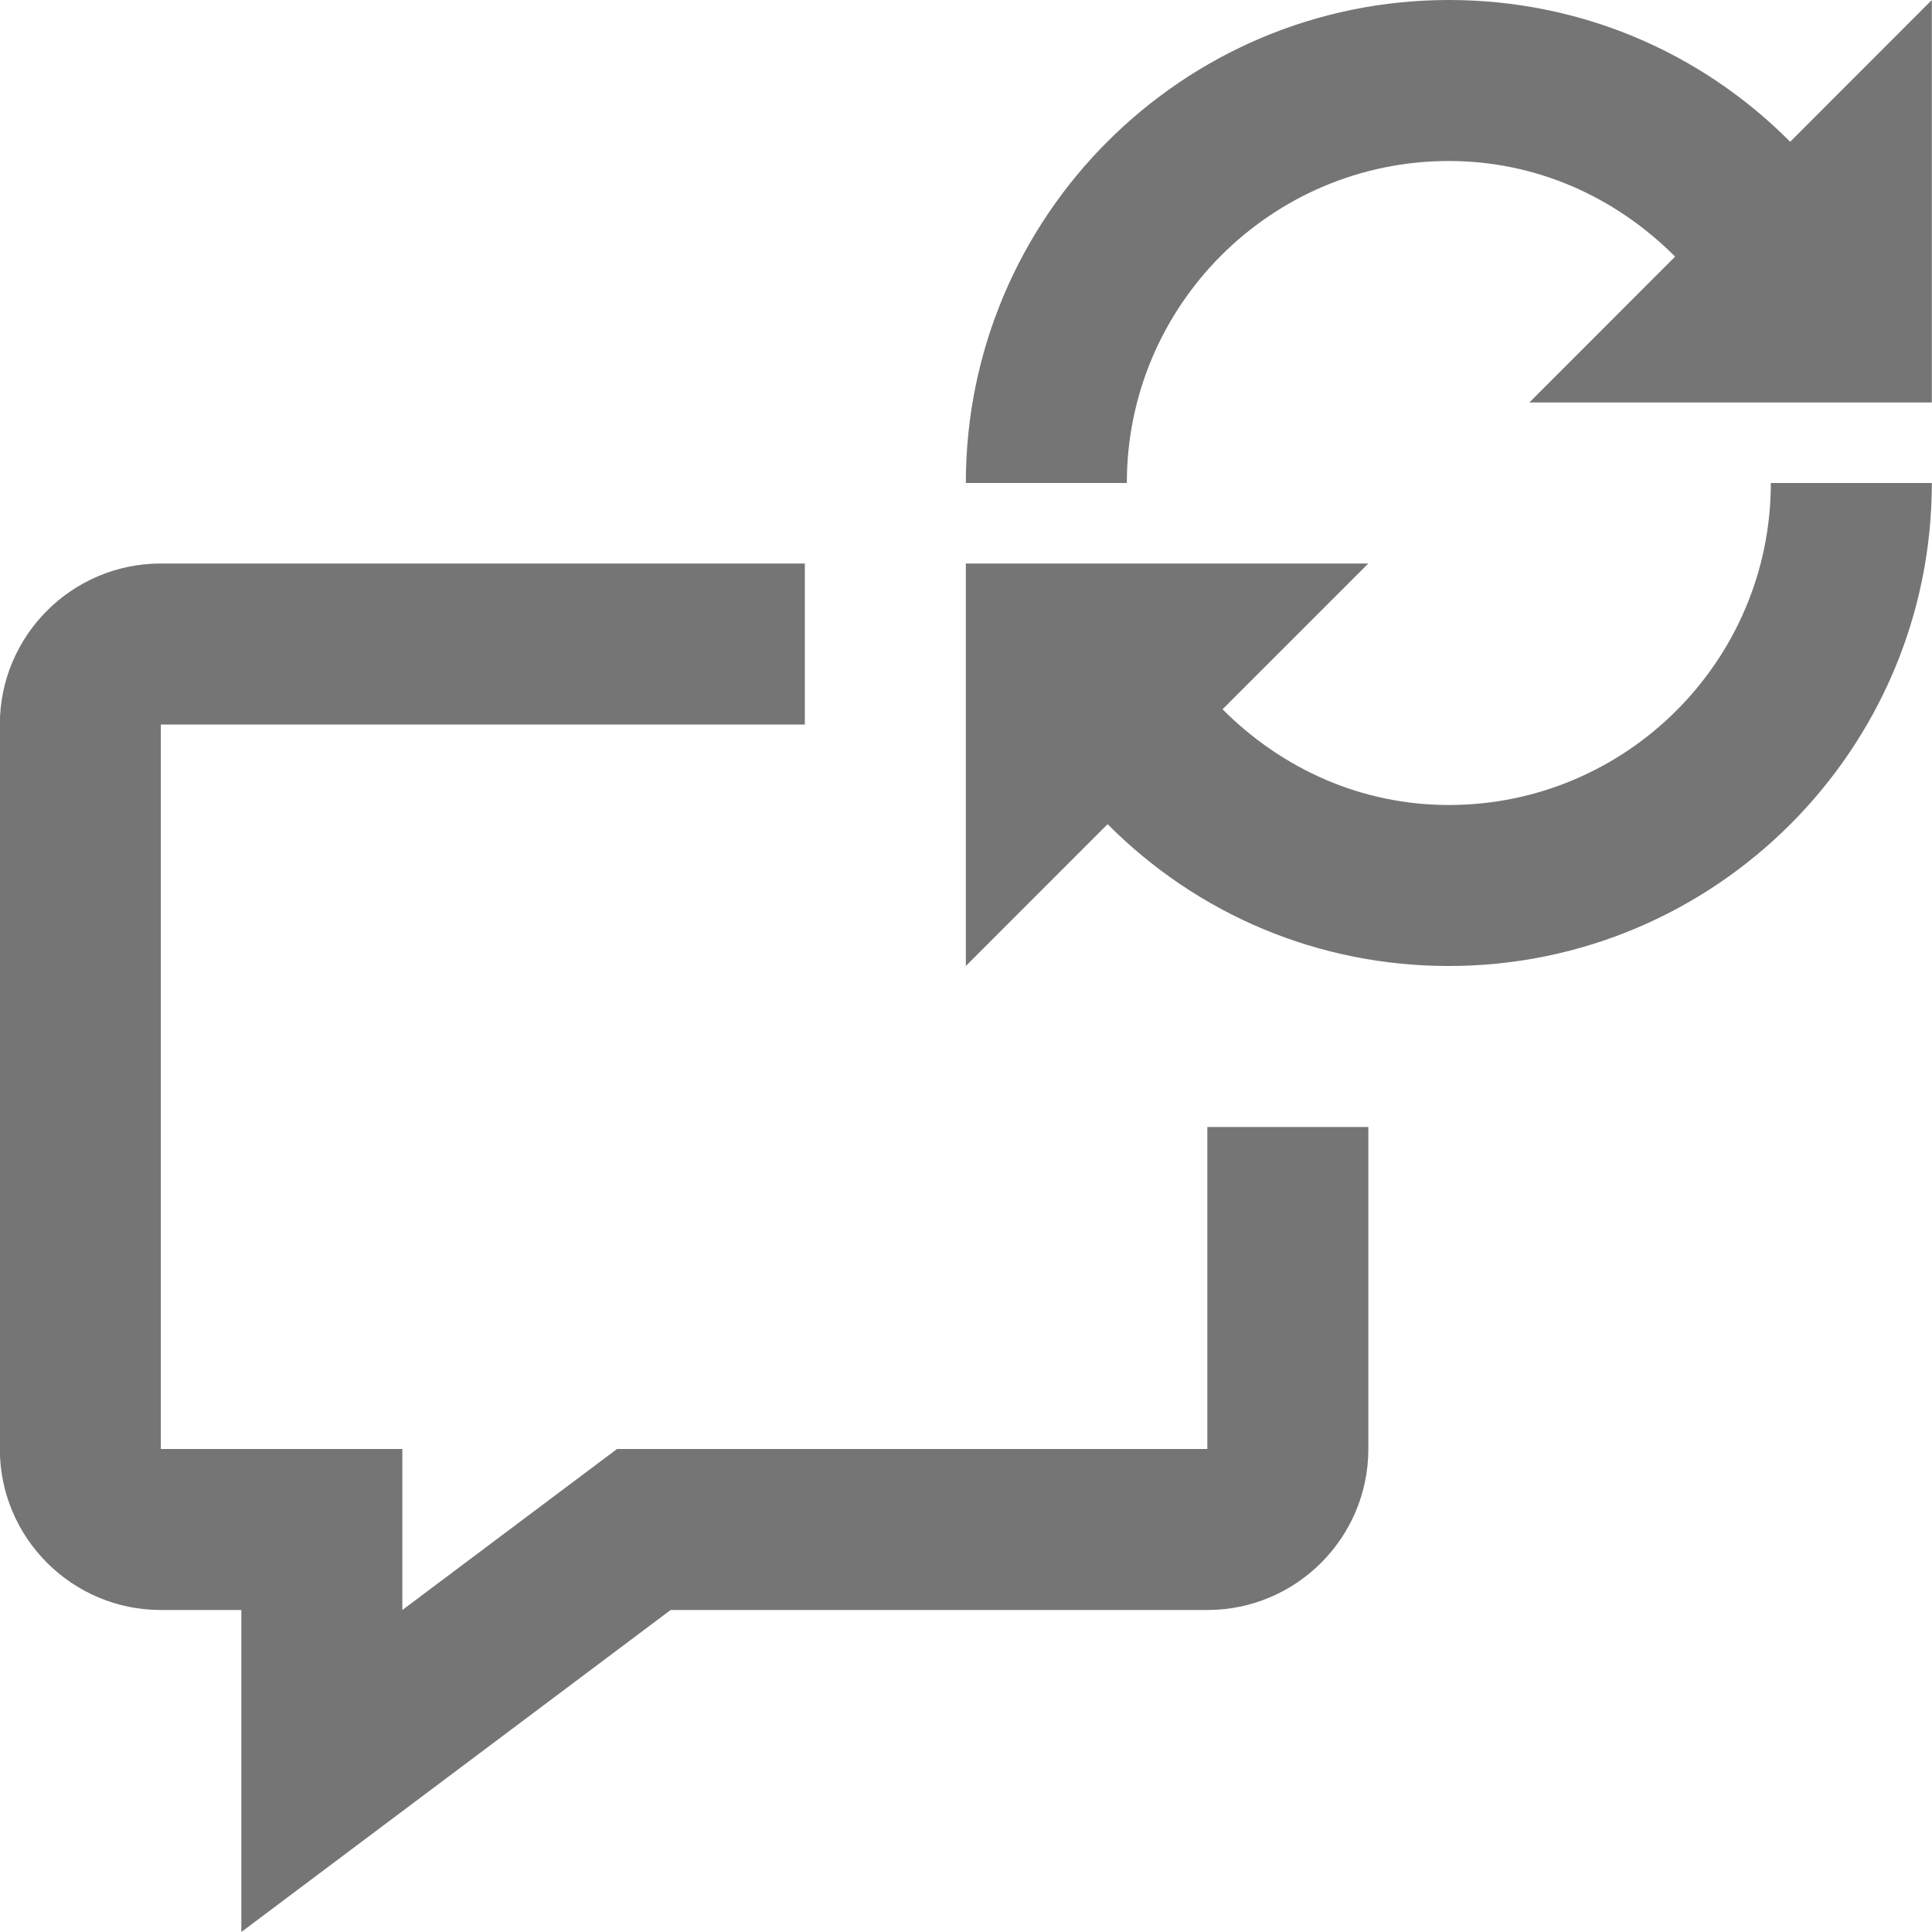 <?xml version="1.0" encoding="iso-8859-1"?>
<!-- Generator: Adobe Illustrator 16.0.0, SVG Export Plug-In . SVG Version: 6.00 Build 0)  -->
<!DOCTYPE svg PUBLIC "-//W3C//DTD SVG 1.1//EN" "http://www.w3.org/Graphics/SVG/1.1/DTD/svg11.dtd">
<svg version="1.1" xmlns="http://www.w3.org/2000/svg" xmlns:xlink="http://www.w3.org/1999/xlink" x="0px" y="0px" width="24px"
	 height="24px" viewBox="0 0 24 24" style="enable-background:new 0 0 24 24;" xml:space="preserve">
<g id="Frame_-_24px">
	<rect style="fill:none;" width="24" height="24"/>
</g>
<g id="Line_Icons">
	<g>
		<path style="fill:#757575;" d="M14.998,14v4H7.665l-2.667,2v-2h-3V9h8V7h-8c-1.103,0-2,0.896-2,2v9c0,1.103,0.897,2,2,2h1v4
			l5.333-4h6.667c1.103,0,2-0.897,2-2v-4H14.998z"/>
		<g>
			<path style="fill:#757575;" d="M17.998,10c-1.077,0-2.064-0.44-2.811-1.189L16.998,7h-5v5l1.761-1.762
				C14.879,11.363,16.38,12,17.998,12c3.309,0,6-2.691,6-6h-2C21.998,8.205,20.204,10,17.998,10z"/>
			<path style="fill:#757575;" d="M22.238,1.761C21.119,0.636,19.616,0,17.998,0c-3.309,0-6,2.691-6,6h2c0-2.205,1.794-4,4-4
				c1.078,0,2.065,0.44,2.811,1.188L18.998,5h5V0L22.238,1.761z"/>
		</g>
	</g>
</g>
</svg>

